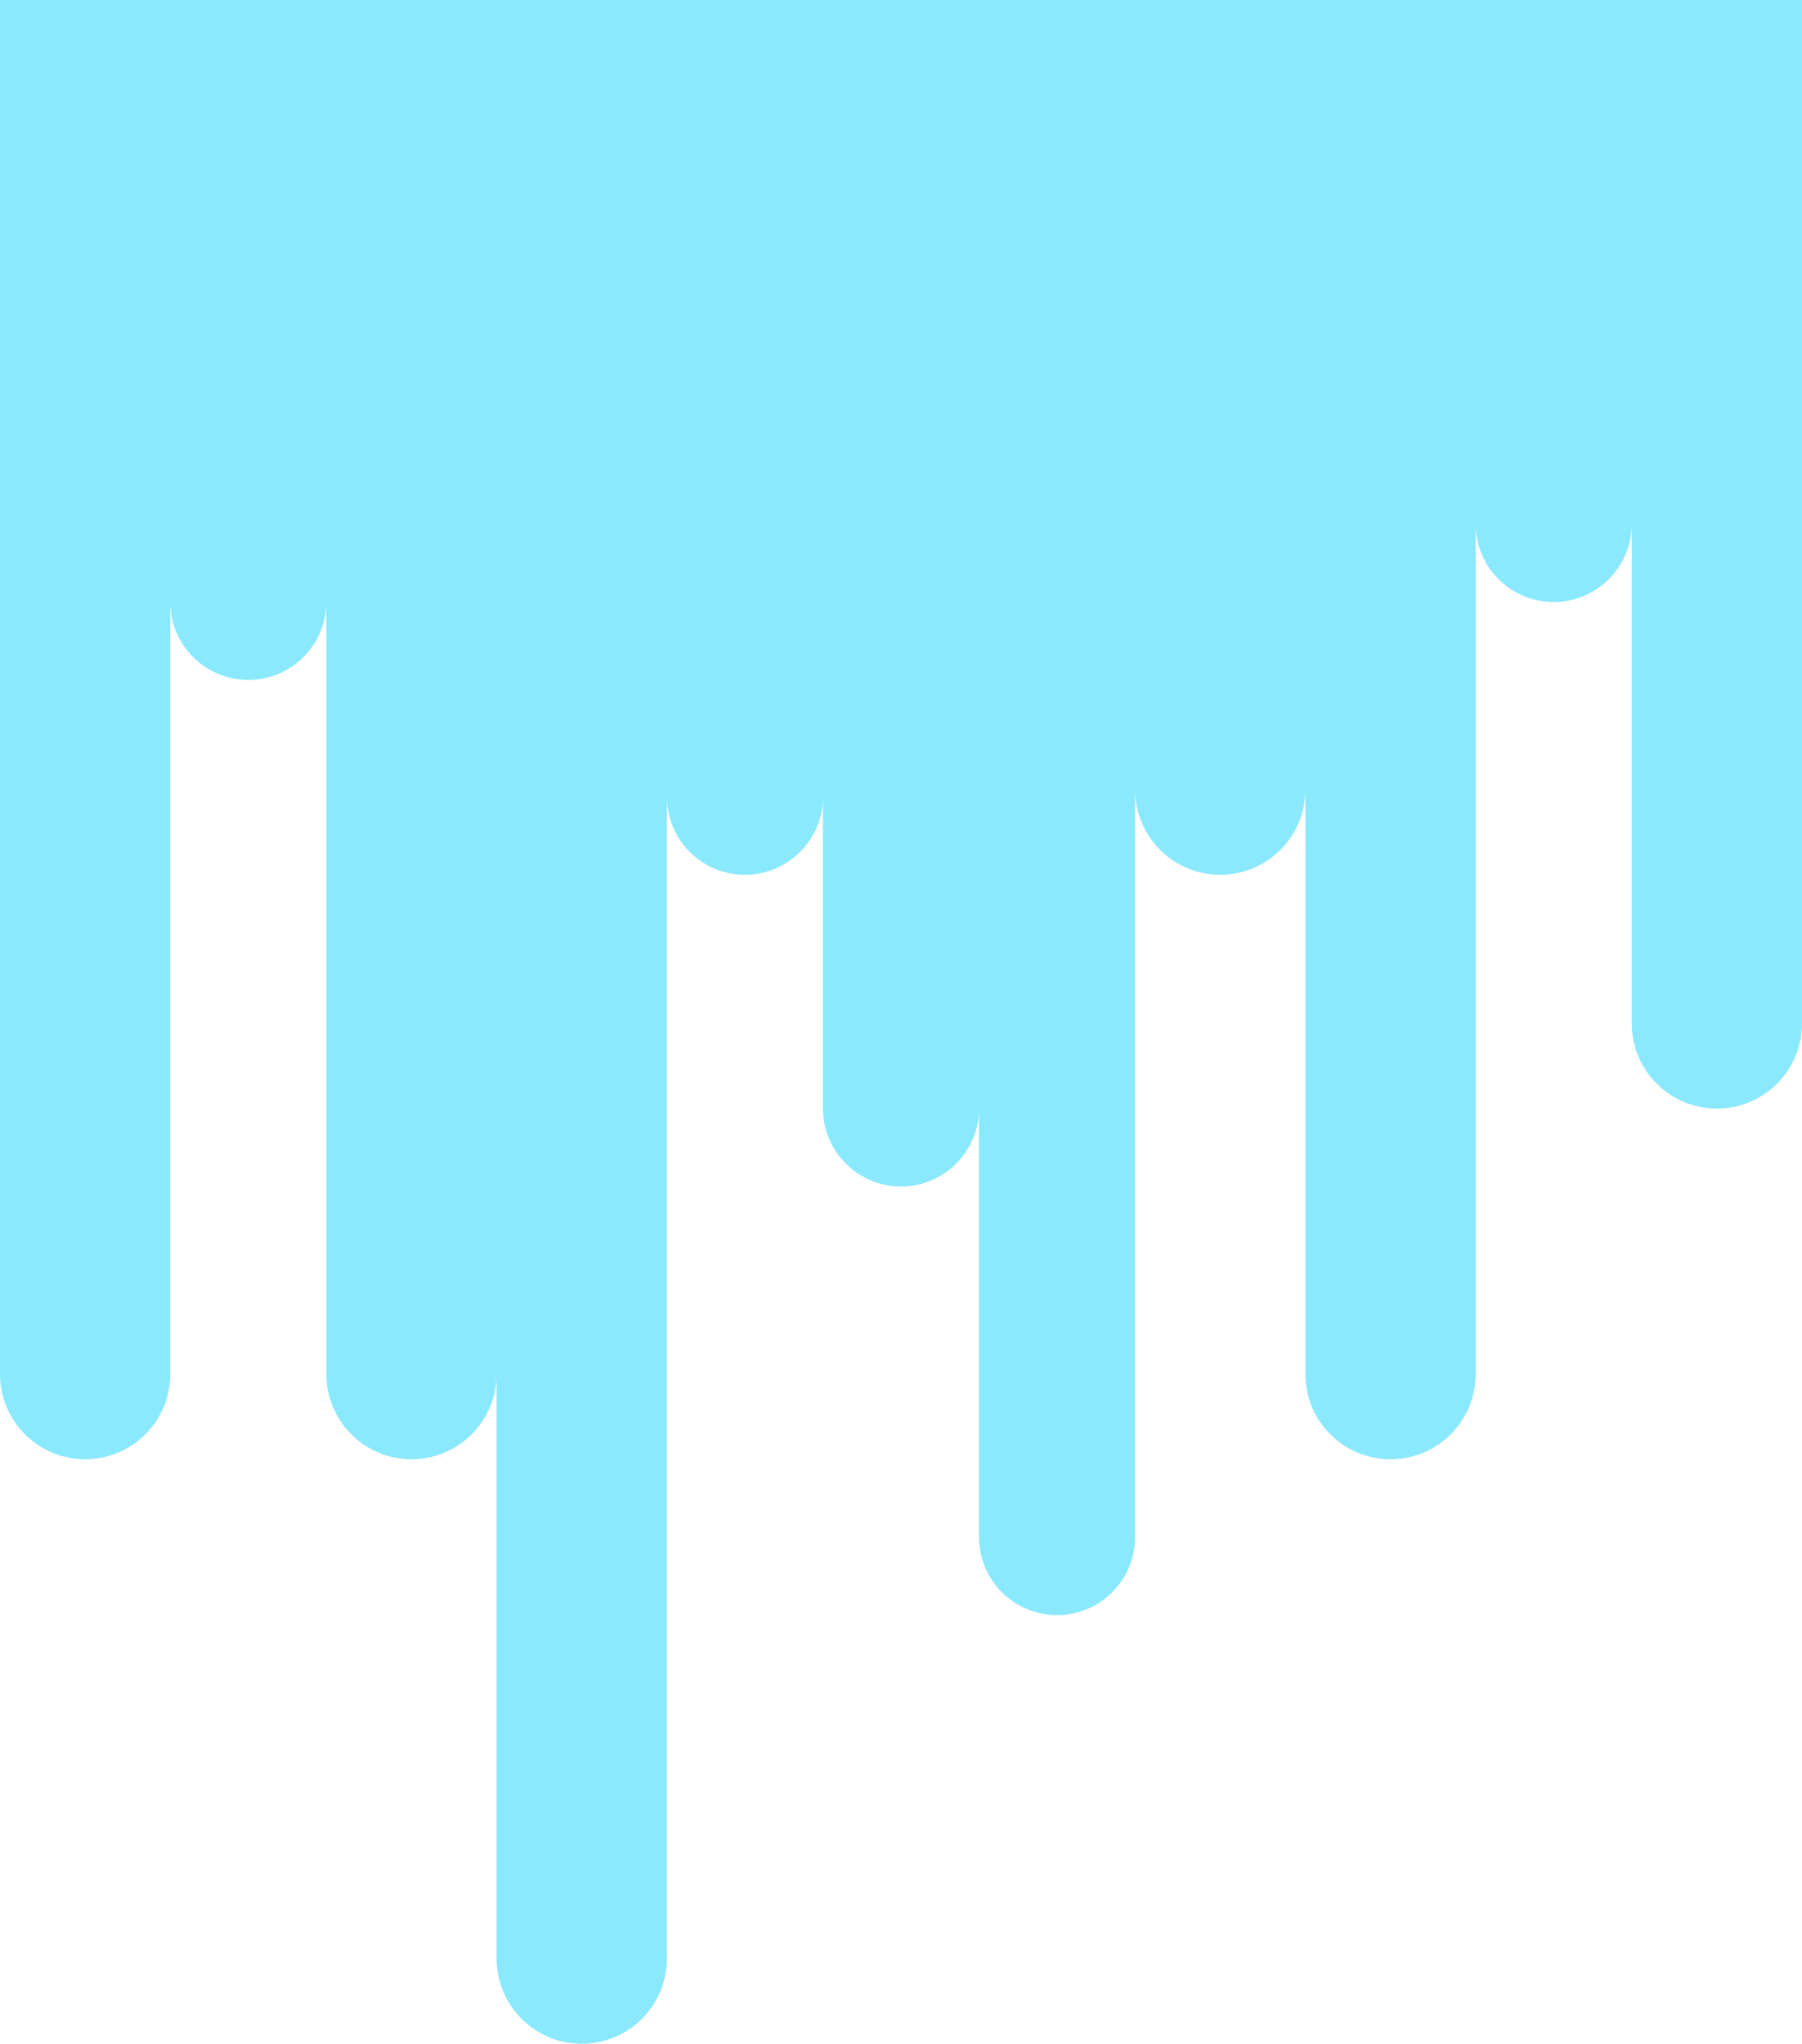 <svg width="127" height="144" viewBox="0 0 127 144" fill="none" xmlns="http://www.w3.org/2000/svg">
<path d="M127 72.109C127 75.423 124.314 78.109 121 78.109C117.686 78.109 115 75.423 115 72.109V36.918C115 39.956 112.538 42.418 109.5 42.418C106.462 42.418 104 39.956 104 36.918V96.818C104 100.132 101.314 102.818 98 102.818C94.686 102.818 92 100.132 92 96.818V55.637C92 58.95 89.314 61.637 86 61.637C82.686 61.637 80 58.95 80 55.637V108.3C80 111.337 77.538 113.8 74.5 113.8C71.462 113.8 69 111.337 69 108.3V78.1C69 81.137 66.538 83.6 63.5 83.6C60.462 83.6 58 81.137 58 78.1V56.137C58 59.174 55.538 61.637 52.5 61.637C49.463 61.637 47 59.174 47 56.137V138C47 141.314 44.314 144 41 144C37.686 144 35 141.314 35 138V96.818C35 100.132 32.314 102.818 29 102.818C25.686 102.818 23 100.132 23 96.818V42.409C23 45.447 20.538 47.909 17.5 47.909C14.463 47.909 12 45.447 12 42.409V96.818C12 100.132 9.314 102.818 6 102.818C2.686 102.818 9.00961e-05 100.132 0 96.818V0H127V72.109Z" fill="#8BE9FD"/>
</svg>

